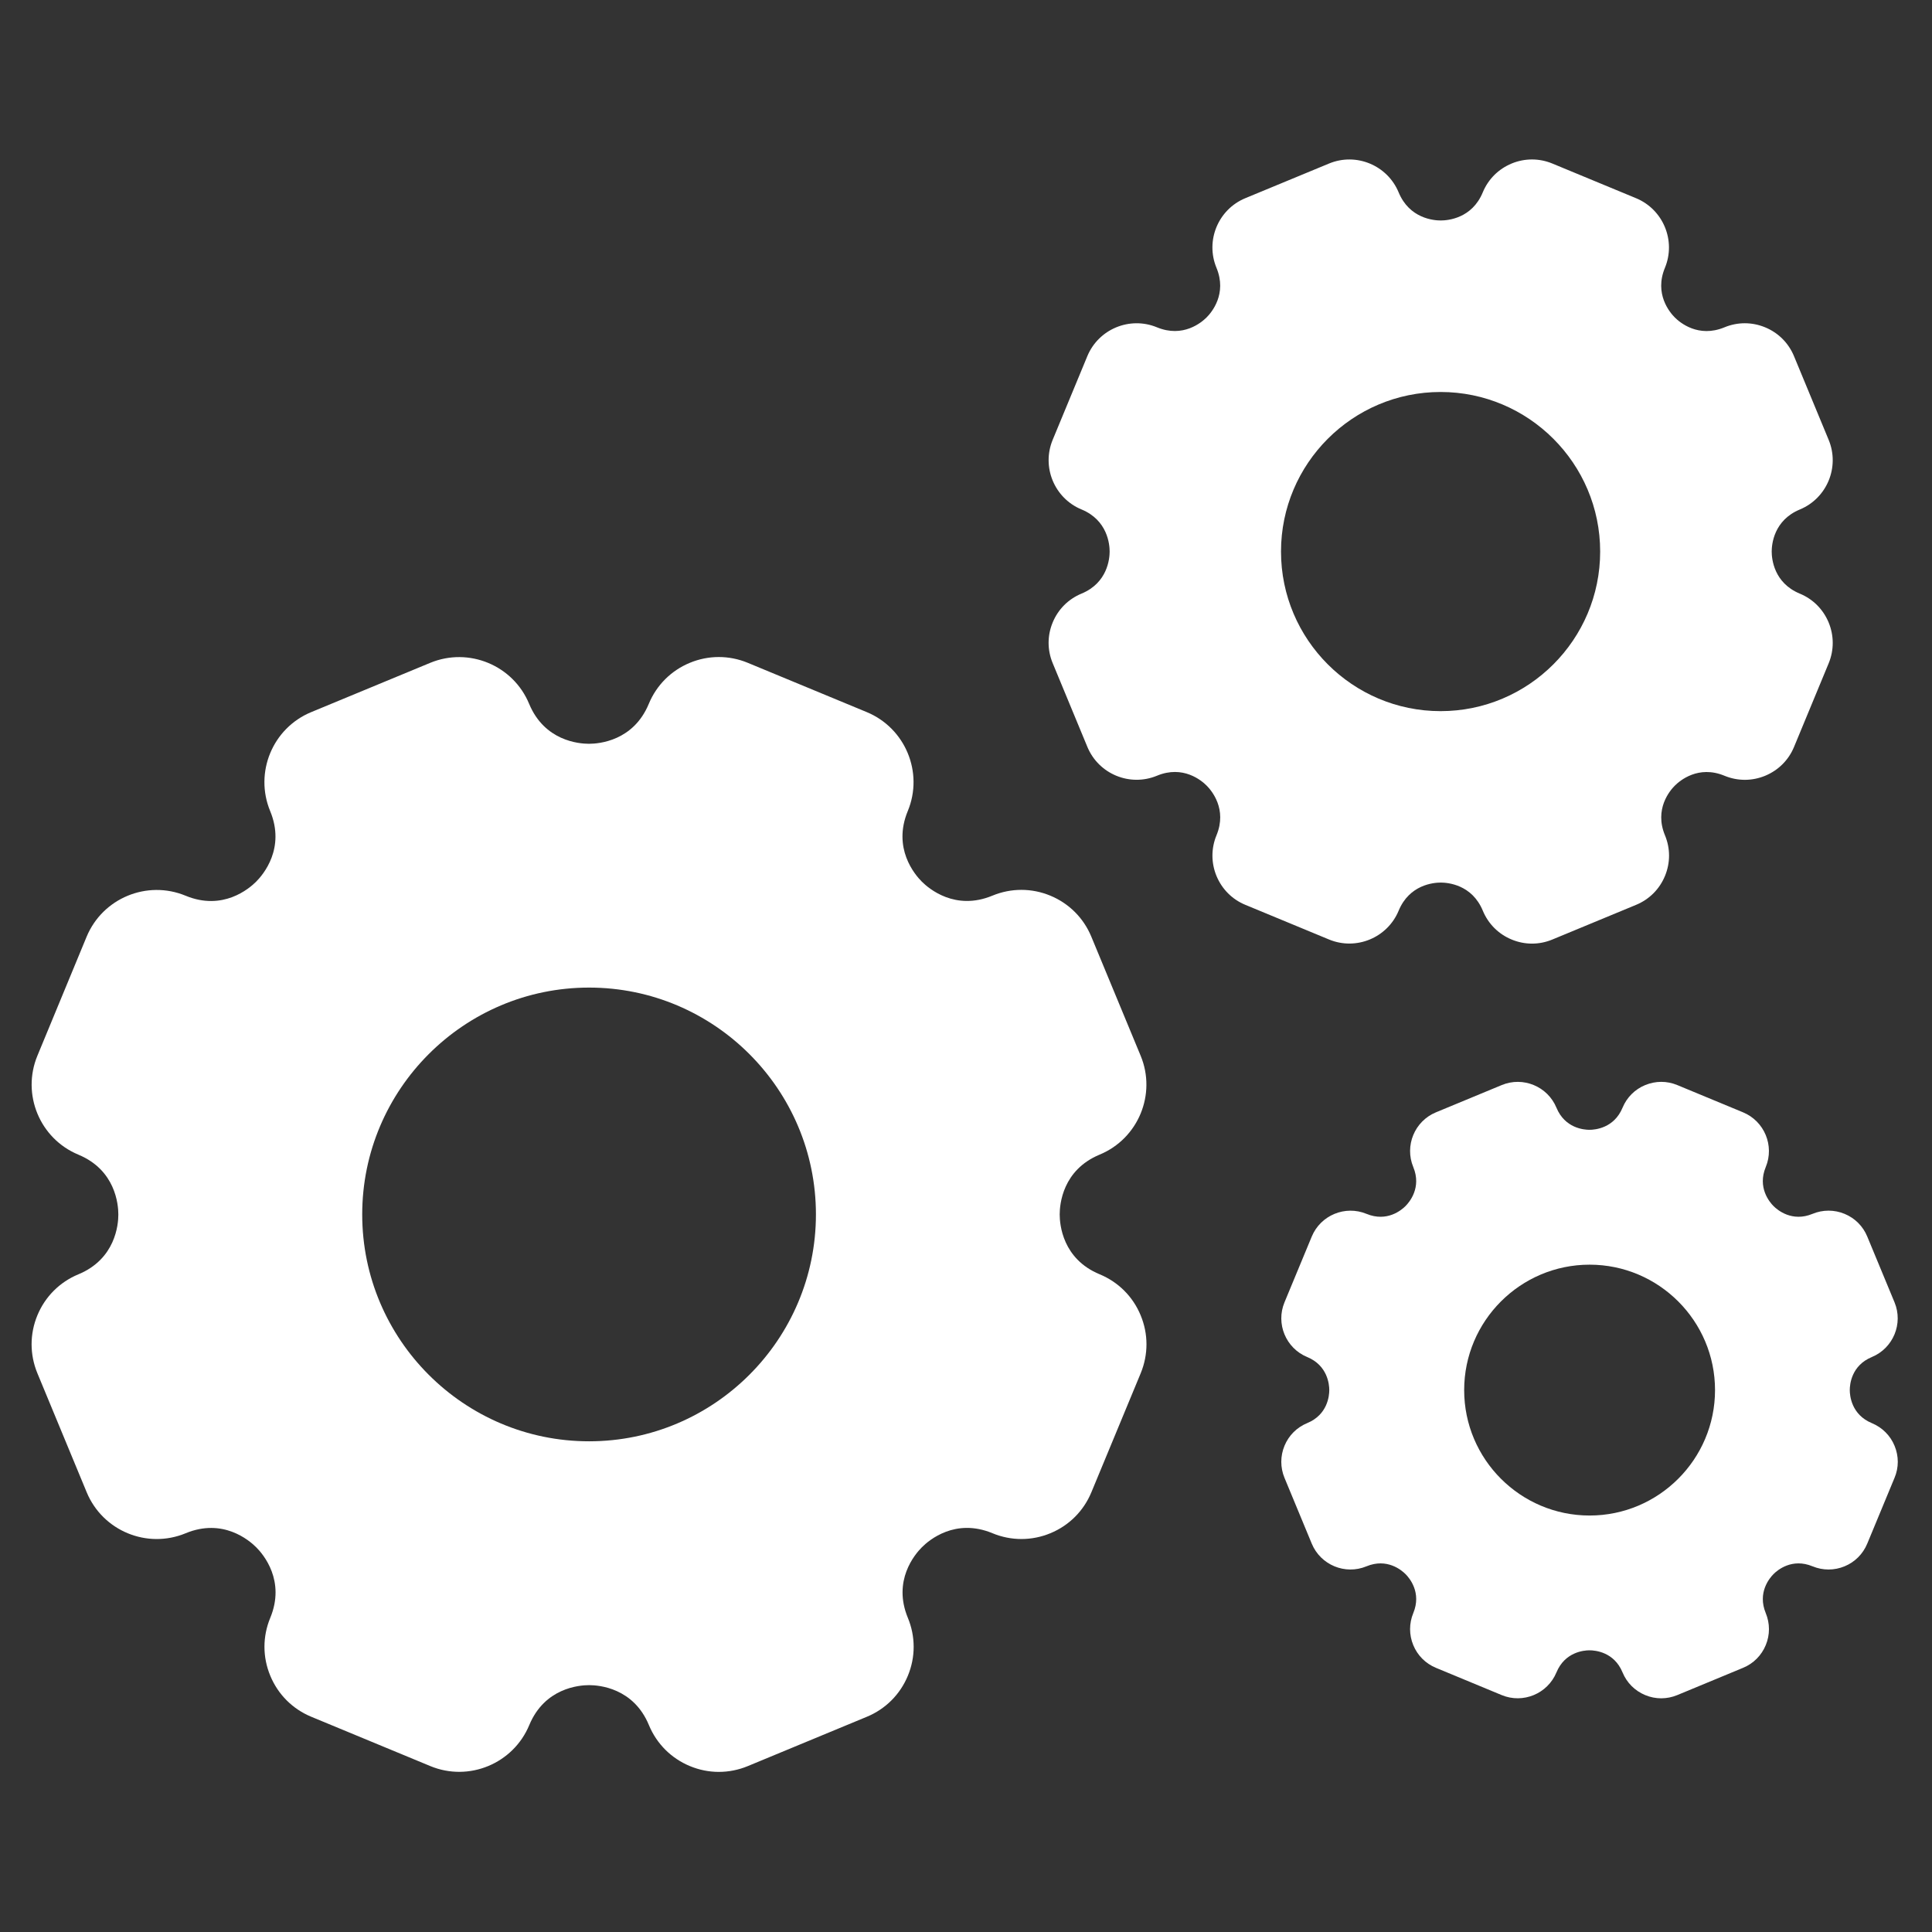 <?xml version="1.0" encoding="utf-8"?>
<!-- Generator: Adobe Illustrator 25.0.1, SVG Export Plug-In . SVG Version: 6.00 Build 0)  -->
<svg version="1.1" id="Layer_1" xmlns="http://www.w3.org/2000/svg" xmlns:xlink="http://www.w3.org/1999/xlink" x="0px" y="0px"
	 viewBox="0 0 512 512" style="enable-background:new 0 0 512 512;" xml:space="preserve">
<rect x="0" y="0" width="512" height="512" fill="#333333" stroke="none"/>
<style type="text/css">
	.st0{fill:#FFFFFF;}
</style>
<g>
	<path class="st0" d="M302.28,348.56c-2.05-4.96-5.91-8.81-10.86-10.86c-9.83-4.07-10.59-13.17-10.59-15.86
		c0-2.69,0.76-11.78,10.6-15.86c10.22-4.24,15.09-16,10.85-26.21l-13.07-31.55c-2.05-4.95-5.91-8.81-10.86-10.86
		c-4.95-2.05-10.4-2.05-15.36,0c-9.82,4.07-16.8-1.82-18.7-3.72c-1.9-1.9-7.79-8.87-3.72-18.7c4.24-10.22-0.64-21.98-10.86-26.22
		l-31.55-13.07c-2.47-1.02-5.07-1.53-7.68-1.53c-2.6,0-5.2,0.51-7.68,1.54c-4.95,2.05-8.81,5.91-10.86,10.86
		c-4.07,9.83-13.17,10.59-15.86,10.59l0,0c-2.69,0-11.78-0.76-15.86-10.6c-4.24-10.22-16-15.07-26.21-10.85l-31.56,13.07
		c-10.22,4.24-15.08,16-10.85,26.22c4.07,9.83-1.82,16.8-3.72,18.7c-1.9,1.9-8.86,7.8-18.7,3.72c-10.22-4.22-21.97,0.64-26.22,10.86
		L9.91,279.78c-4.23,10.22,0.64,21.98,10.85,26.21l0.01,0.01c9.83,4.07,10.59,13.17,10.59,15.85c0.01,2.69-0.76,11.79-10.59,15.86
		c-4.95,2.05-8.81,5.91-10.86,10.86s-2.05,10.4,0,15.36l13.07,31.55c4.24,10.21,15.98,15.09,26.22,10.85
		c9.84-4.08,16.8,1.82,18.7,3.72c1.91,1.9,7.79,8.87,3.72,18.7c-2.05,4.95-2.05,10.4,0.01,15.35c2.05,4.95,5.91,8.81,10.86,10.86
		l31.55,13.07c10.22,4.23,21.97-0.64,26.22-10.86c4.07-9.82,13.17-10.59,15.85-10.59c2.69,0,11.79,0.76,15.86,10.59
		c2.05,4.95,5.91,8.81,10.86,10.86c4.95,2.06,10.4,2.05,15.36,0l31.54-13.07c4.95-2.05,8.81-5.91,10.86-10.86
		c2.06-4.95,2.05-10.41,0-15.36c-4.07-9.83,1.82-16.8,3.72-18.7c1.9-1.91,8.86-7.8,18.7-3.72c4.95,2.05,10.41,2.05,15.36,0
		c4.96-2.05,8.81-5.91,10.86-10.86l13.07-31.54C304.34,358.96,304.34,353.51,302.28,348.56z M156.11,381.96
		c-33.15,0-60.12-26.97-60.12-60.12s26.97-60.12,60.12-60.12s60.12,26.97,60.12,60.12C216.22,354.99,189.25,381.96,156.11,381.96z"
		/>
	<path class="st0" d="M484.61,164.96c-1.45-3.48-4.15-6.2-7.64-7.64c-6.91-2.86-7.45-9.26-7.45-11.15s0.54-8.29,7.46-11.15
		c7.19-2.98,10.61-11.25,7.64-18.44l-9.19-22.19c-1.44-3.48-4.15-6.2-7.64-7.64c-3.48-1.44-7.31-1.45-10.8,0
		c-6.91,2.86-11.82-1.28-13.15-2.62c-1.34-1.34-5.48-6.24-2.62-13.15c2.98-7.19-0.45-15.46-7.64-18.45l-22.19-9.19
		c-1.74-0.72-3.57-1.08-5.4-1.08s-3.66,0.36-5.4,1.08c-3.48,1.45-6.2,4.15-7.64,7.64c-2.86,6.92-9.26,7.45-11.15,7.45l0,0
		c-1.89,0-8.29-0.54-11.15-7.46c-2.98-7.18-11.25-10.61-18.44-7.63l-22.2,9.19c-7.18,2.98-10.61,11.25-7.63,18.44
		c2.86,6.91-1.28,11.82-2.62,13.15c-1.34,1.34-6.23,5.48-13.16,2.62c-7.19-2.97-15.46,0.46-18.44,7.64l-9.19,22.19
		c-2.97,7.19,0.45,15.46,7.64,18.44h0.01c6.91,2.86,7.45,9.26,7.45,11.15s-0.54,8.29-7.45,11.15c-3.48,1.44-6.2,4.15-7.64,7.64
		c-1.45,3.48-1.45,7.32,0,10.8l9.19,22.19c2.98,7.18,11.24,10.62,18.45,7.63c6.92-2.87,11.82,1.28,13.15,2.62
		c1.34,1.34,5.48,6.24,2.62,13.16c-1.44,3.48-1.44,7.32,0,10.8c1.45,3.48,4.15,6.2,7.64,7.64l22.19,9.19
		c7.18,2.97,15.46-0.45,18.44-7.64c2.86-6.91,9.26-7.45,11.15-7.45s8.29,0.54,11.15,7.45c1.44,3.48,4.15,6.2,7.64,7.64
		c3.48,1.45,7.32,1.45,10.8,0l22.19-9.19c3.48-1.44,6.2-4.15,7.64-7.64c1.45-3.48,1.45-7.32,0-10.8
		c-2.86-6.91,1.28-11.82,2.62-13.15c1.34-1.34,6.24-5.48,13.15-2.62c3.48,1.44,7.32,1.44,10.8,0c3.48-1.45,6.2-4.15,7.64-7.64
		l9.19-22.19C486.05,172.28,486.05,168.45,484.61,164.96z M381.77,188.46c-23.32,0-42.29-18.97-42.29-42.29s18.97-42.29,42.29-42.29
		s42.29,18.97,42.29,42.29C424.06,169.49,405.09,188.46,381.77,188.46z"/>
	<path class="st0" d="M502.08,383.16c-1.13-2.74-3.27-4.87-6.01-6.01c-5.43-2.25-5.86-7.28-5.86-8.77c0-1.49,0.42-6.51,5.86-8.76
		c5.65-2.34,8.34-8.85,6-14.49l-7.23-17.44c-1.13-2.74-3.26-4.87-6.01-6.01c-2.74-1.13-5.75-1.13-8.49,0
		c-5.43,2.25-9.29-1.01-10.34-2.06c-1.05-1.05-4.31-4.91-2.06-10.34c2.34-5.65-0.35-12.15-6.01-14.5l-17.44-7.23
		c-1.37-0.57-2.81-0.85-4.24-0.85c-1.44,0-2.87,0.29-4.25,0.85c-2.74,1.13-4.87,3.26-6.01,6c-2.25,5.43-7.28,5.86-8.76,5.86l0,0
		c-1.49,0-6.51-0.42-8.76-5.86c-2.34-5.65-8.85-8.34-14.49-6l-17.45,7.23c-5.65,2.34-8.34,8.84-6,14.5
		c2.25,5.43-1.01,9.29-2.06,10.34c-1.06,1.06-4.9,4.31-10.34,2.06c-5.65-2.33-12.15,0.36-14.5,6.01l-7.23,17.44
		c-2.34,5.65,0.35,12.15,6,14.49h0.01c5.43,2.25,5.86,7.28,5.86,8.76c0,1.49-0.42,6.52-5.86,8.76c-2.74,1.13-4.87,3.26-6.01,6.01
		c-1.13,2.74-1.13,5.75,0,8.49l7.23,17.45c2.34,5.64,8.84,8.35,14.5,6c5.44-2.25,9.29,1.01,10.34,2.06
		c1.06,1.05,4.31,4.91,2.06,10.34c-1.13,2.74-1.13,5.75,0,8.49s3.26,4.87,6,6.01l17.44,7.23c5.65,2.34,12.15-0.36,14.5-6.01
		c2.25-5.43,7.28-5.86,8.76-5.86c1.49,0,6.52,0.42,8.76,5.86c1.13,2.74,3.26,4.87,6.01,6.01c2.74,1.14,5.75,1.13,8.49,0l17.44-7.23
		c2.74-1.13,4.87-3.26,6.01-6.01c1.14-2.74,1.13-5.75,0-8.49c-2.25-5.43,1.01-9.29,2.06-10.34c1.05-1.06,4.9-4.31,10.34-2.06
		c2.74,1.13,5.75,1.13,8.49,0c2.74-1.13,4.87-3.27,6.01-6.01l7.23-17.44C503.22,388.92,503.22,385.9,502.08,383.16z M421.26,401.63
		c-18.33,0-33.24-14.91-33.24-33.24c0-18.33,14.91-33.24,33.24-33.24s33.24,14.91,33.24,33.24
		C454.5,386.72,439.59,401.63,421.26,401.63z"/>
</g>
</svg>
